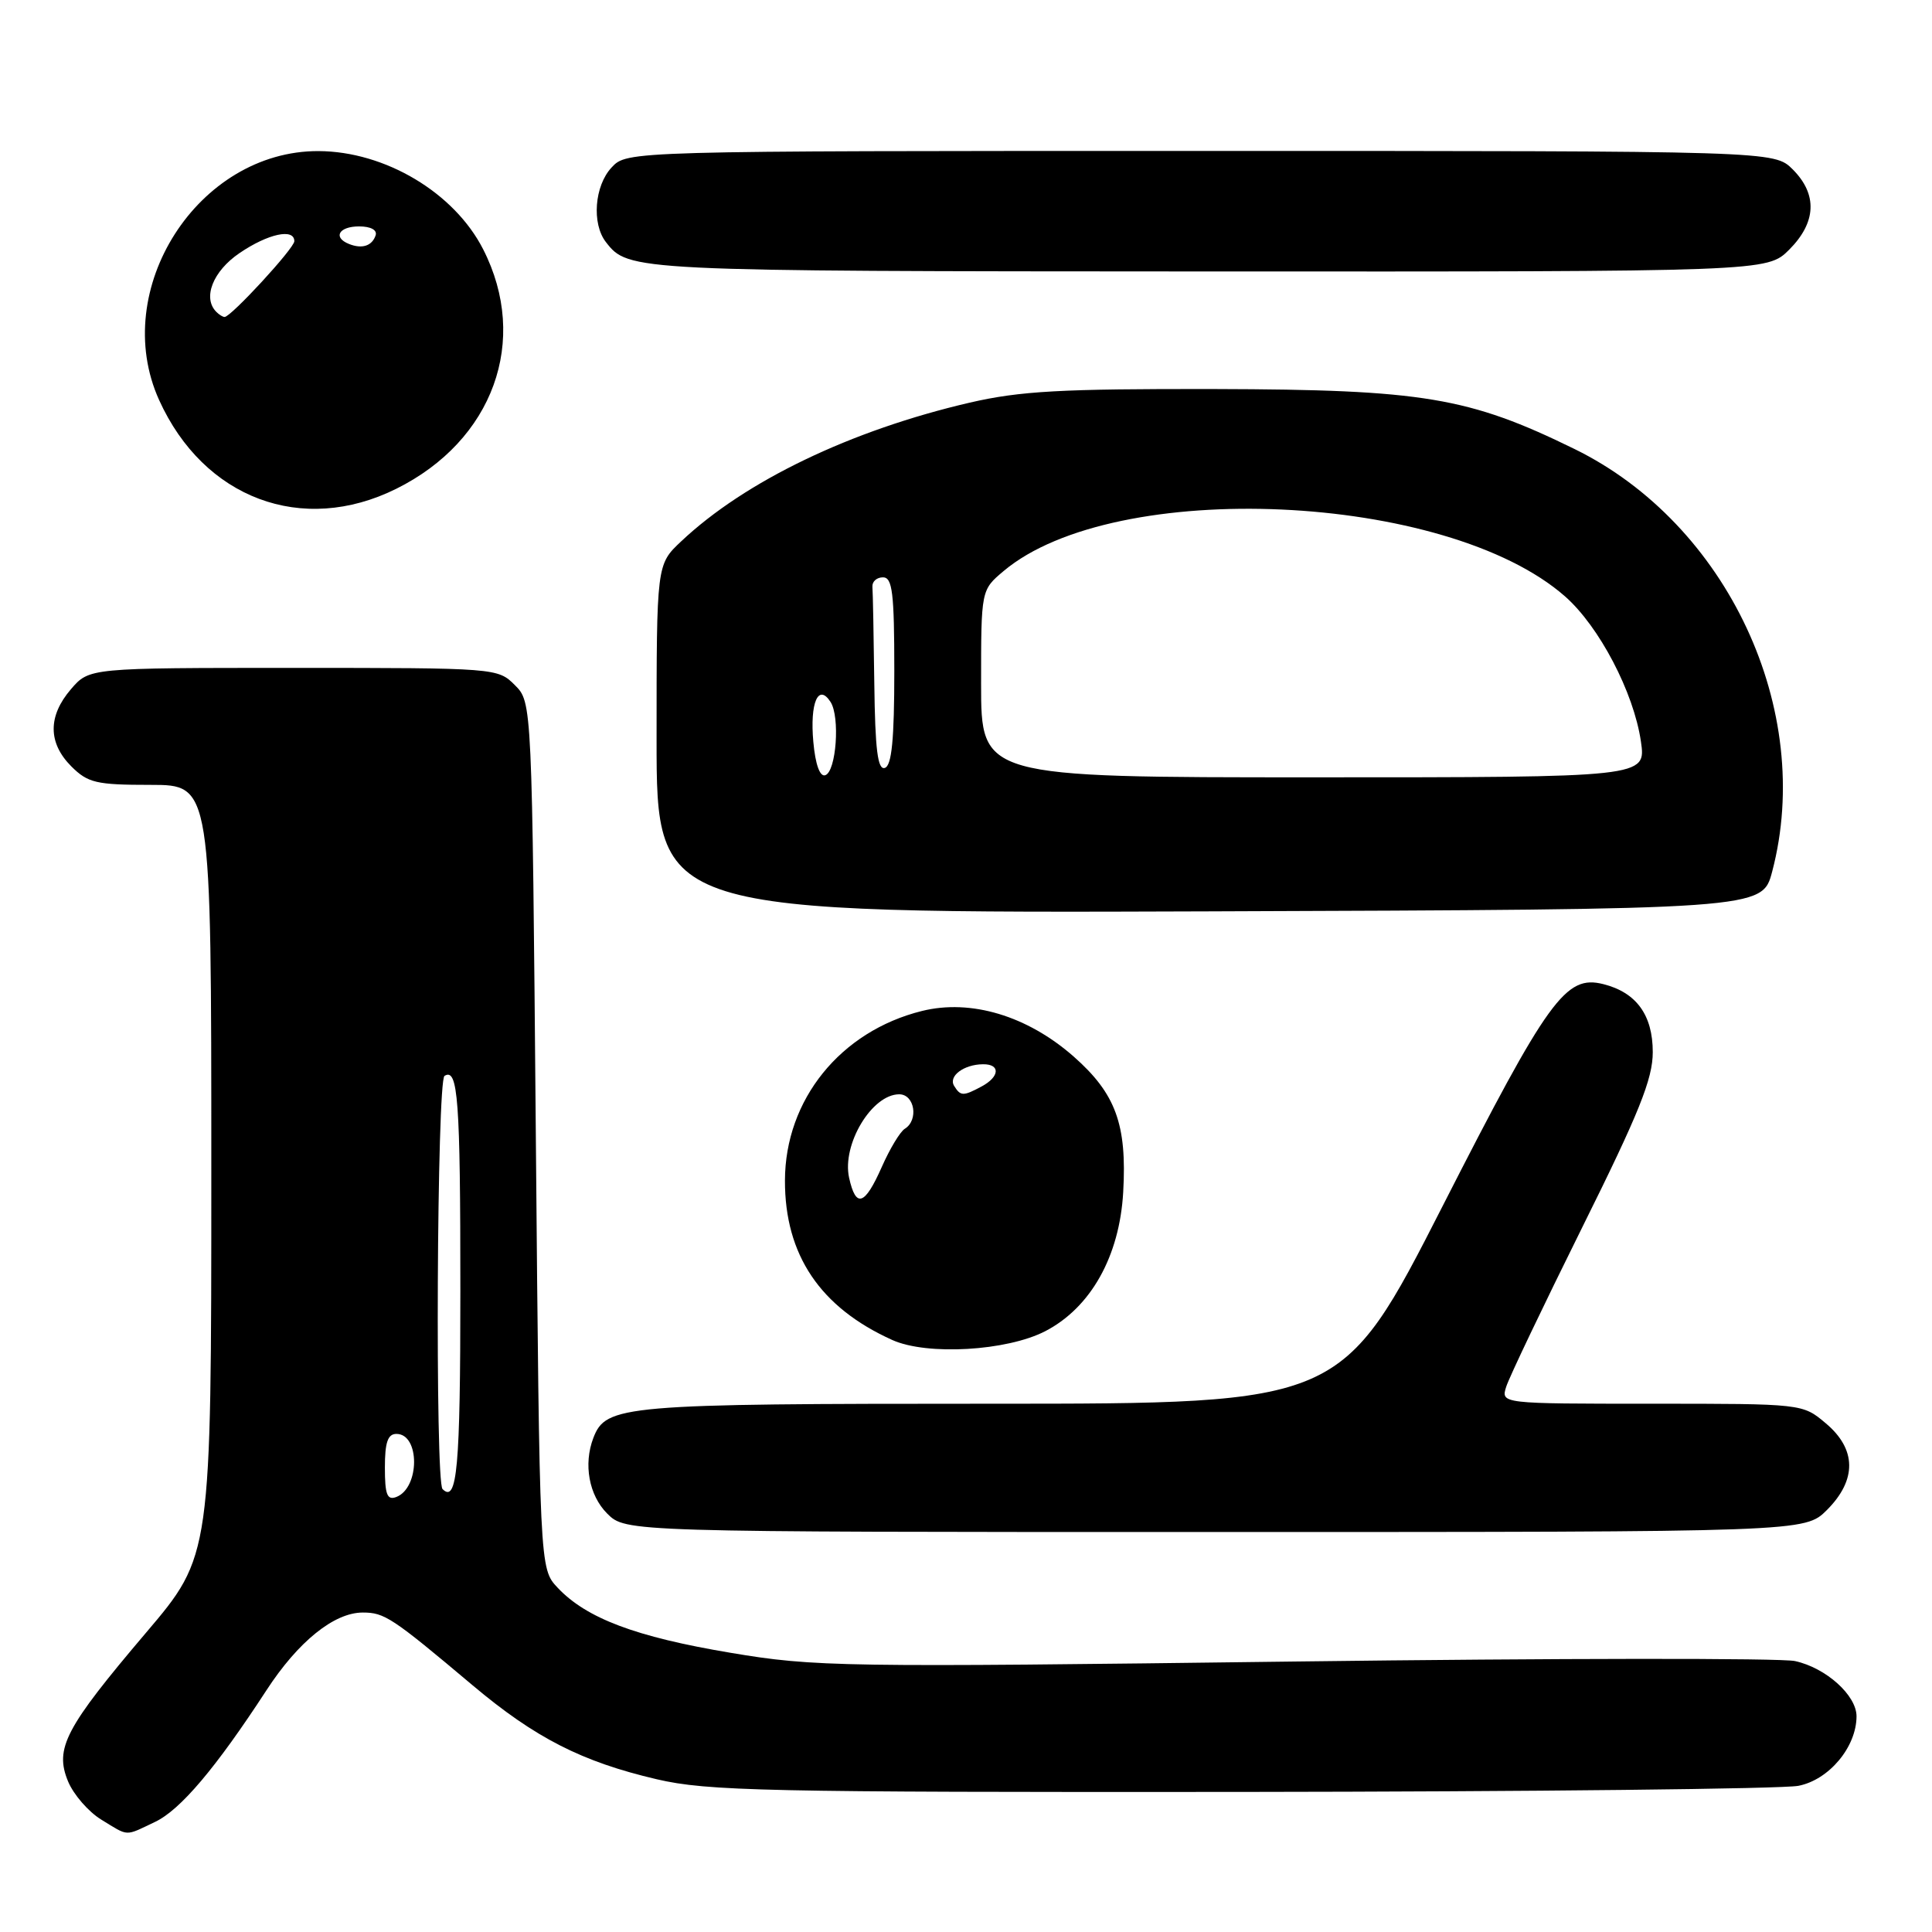 <?xml version="1.0" encoding="UTF-8" standalone="no"?>
<!DOCTYPE svg PUBLIC "-//W3C//DTD SVG 1.1//EN" "http://www.w3.org/Graphics/SVG/1.1/DTD/svg11.dtd" >
<svg xmlns="http://www.w3.org/2000/svg" xmlns:xlink="http://www.w3.org/1999/xlink" version="1.1" viewBox="0 0 256 256">
 <g >
 <path fill="currentColor"
d=" M 20.55 241.41 C 23.90 239.82 28.59 234.28 35.30 223.98 C 39.50 217.52 44.27 213.67 48.07 213.67 C 50.95 213.67 51.93 214.31 62.61 223.30 C 70.92 230.29 77.10 233.44 87.02 235.76 C 93.77 237.33 101.32 237.49 164.50 237.44 C 203.00 237.40 236.21 237.04 238.30 236.63 C 242.35 235.84 245.99 231.49 246.00 227.42 C 246.00 224.64 241.96 221.00 237.85 220.10 C 236.01 219.69 206.15 219.72 171.50 220.16 C 111.41 220.93 107.96 220.88 96.78 219.00 C 84.24 216.90 77.69 214.43 73.88 210.37 C 71.50 207.84 71.50 207.84 71.00 150.45 C 70.50 93.05 70.50 93.05 68.22 90.78 C 65.97 88.52 65.71 88.50 38.89 88.50 C 11.83 88.50 11.83 88.50 9.41 91.31 C 6.33 94.89 6.35 98.44 9.45 101.55 C 11.65 103.74 12.75 104.00 19.95 104.00 C 28.00 104.00 28.00 104.00 28.00 155.08 C 28.00 206.16 28.00 206.16 19.36 216.33 C 8.62 228.98 7.21 231.67 9.02 236.05 C 9.75 237.80 11.73 240.08 13.42 241.11 C 17.12 243.37 16.47 243.35 20.55 241.41 Z  M 242.08 200.08 C 246.06 196.09 246.01 192.02 241.92 188.59 C 238.85 186.00 238.85 186.00 218.86 186.00 C 198.87 186.00 198.87 186.00 199.58 183.75 C 199.97 182.51 204.50 173.02 209.64 162.66 C 217.19 147.47 219.00 142.97 219.00 139.41 C 219.00 134.49 216.82 131.50 212.44 130.40 C 207.46 129.15 205.19 132.28 191.15 159.82 C 177.80 186.00 177.80 186.00 131.35 186.00 C 82.43 186.00 80.29 186.18 78.62 190.54 C 77.29 194.02 78.04 198.13 80.45 200.55 C 82.91 203.00 82.91 203.00 161.03 203.00 C 239.15 203.00 239.15 203.00 242.08 200.08 Z  M 138.50 176.39 C 144.54 173.26 148.35 166.46 148.83 157.96 C 149.34 149.00 147.84 144.91 142.27 140.00 C 136.13 134.60 128.65 132.35 122.16 133.96 C 111.36 136.64 104.03 145.72 104.01 156.43 C 103.99 166.29 108.68 173.25 118.24 177.56 C 122.84 179.63 133.41 179.02 138.50 176.39 Z  M 234.82 115.50 C 240.45 94.14 228.90 69.43 208.64 59.50 C 194.62 52.63 188.56 51.62 161.00 51.55 C 140.54 51.51 135.18 51.81 128.50 53.35 C 112.75 57.01 98.73 63.74 90.25 71.74 C 87.00 74.80 87.00 74.80 87.00 97.91 C 87.00 121.01 87.00 121.01 160.25 120.76 C 233.50 120.50 233.50 120.50 234.82 115.50 Z  M 52.50 64.77 C 65.36 58.39 70.18 45.11 64.02 33.03 C 60.19 25.52 51.03 20.06 42.21 20.02 C 26.25 19.96 14.46 38.36 21.08 53.00 C 26.99 66.06 40.05 70.95 52.50 64.77 Z  M 237.08 33.08 C 240.68 29.47 240.85 25.76 237.55 22.45 C 235.09 20.00 235.09 20.00 159.08 20.00 C 83.08 20.00 83.08 20.00 81.04 22.19 C 78.77 24.62 78.39 29.63 80.28 32.07 C 83.27 35.92 83.56 35.94 159.83 35.97 C 234.15 36.00 234.15 36.00 237.08 33.08 Z  M 51.00 194.47 C 51.00 191.12 51.38 190.00 52.53 190.00 C 55.66 190.00 55.64 197.16 52.51 198.36 C 51.30 198.82 51.00 198.04 51.00 194.47 Z  M 58.64 197.31 C 57.64 196.31 57.89 143.19 58.90 142.56 C 60.69 141.46 61.00 145.65 61.00 171.02 C 61.00 194.49 60.57 199.24 58.64 197.31 Z  M 112.51 156.06 C 111.54 151.64 115.53 145.00 119.15 145.00 C 121.20 145.00 121.75 148.42 119.89 149.57 C 119.27 149.95 117.90 152.23 116.84 154.63 C 114.58 159.74 113.41 160.13 112.51 156.06 Z  M 126.43 143.89 C 125.63 142.60 127.71 141.04 130.25 141.02 C 132.58 140.99 132.48 142.67 130.07 143.96 C 127.63 145.27 127.28 145.26 126.43 143.89 Z  M 107.77 98.30 C 107.30 93.12 108.43 90.50 110.05 93.01 C 111.33 94.98 110.81 102.24 109.35 102.72 C 108.64 102.96 108.04 101.30 107.77 98.30 Z  M 130.00 90.59 C 130.00 78.18 130.00 78.18 132.98 75.67 C 147.74 63.25 191.66 65.23 207.37 79.02 C 211.90 83.00 216.48 91.74 217.43 98.25 C 218.12 103.00 218.12 103.00 174.06 103.00 C 130.00 103.00 130.00 103.00 130.00 90.59 Z  M 115.85 90.58 C 115.77 84.21 115.66 78.44 115.60 77.75 C 115.55 77.06 116.17 76.50 117.00 76.50 C 118.25 76.50 118.50 78.55 118.50 88.92 C 118.50 97.96 118.16 101.45 117.25 101.75 C 116.30 102.07 115.96 99.35 115.85 90.58 Z  M 28.67 41.33 C 26.81 39.48 28.21 35.93 31.73 33.54 C 35.52 30.96 39.00 30.21 39.00 31.96 C 39.00 32.89 30.61 42.00 29.76 42.00 C 29.52 42.00 29.03 41.70 28.67 41.33 Z  M 46.25 32.33 C 44.07 31.46 44.90 30.00 47.58 30.00 C 49.13 30.00 50.01 30.48 49.77 31.19 C 49.30 32.59 47.98 33.02 46.25 32.33 Z "/>
</g>
</svg>